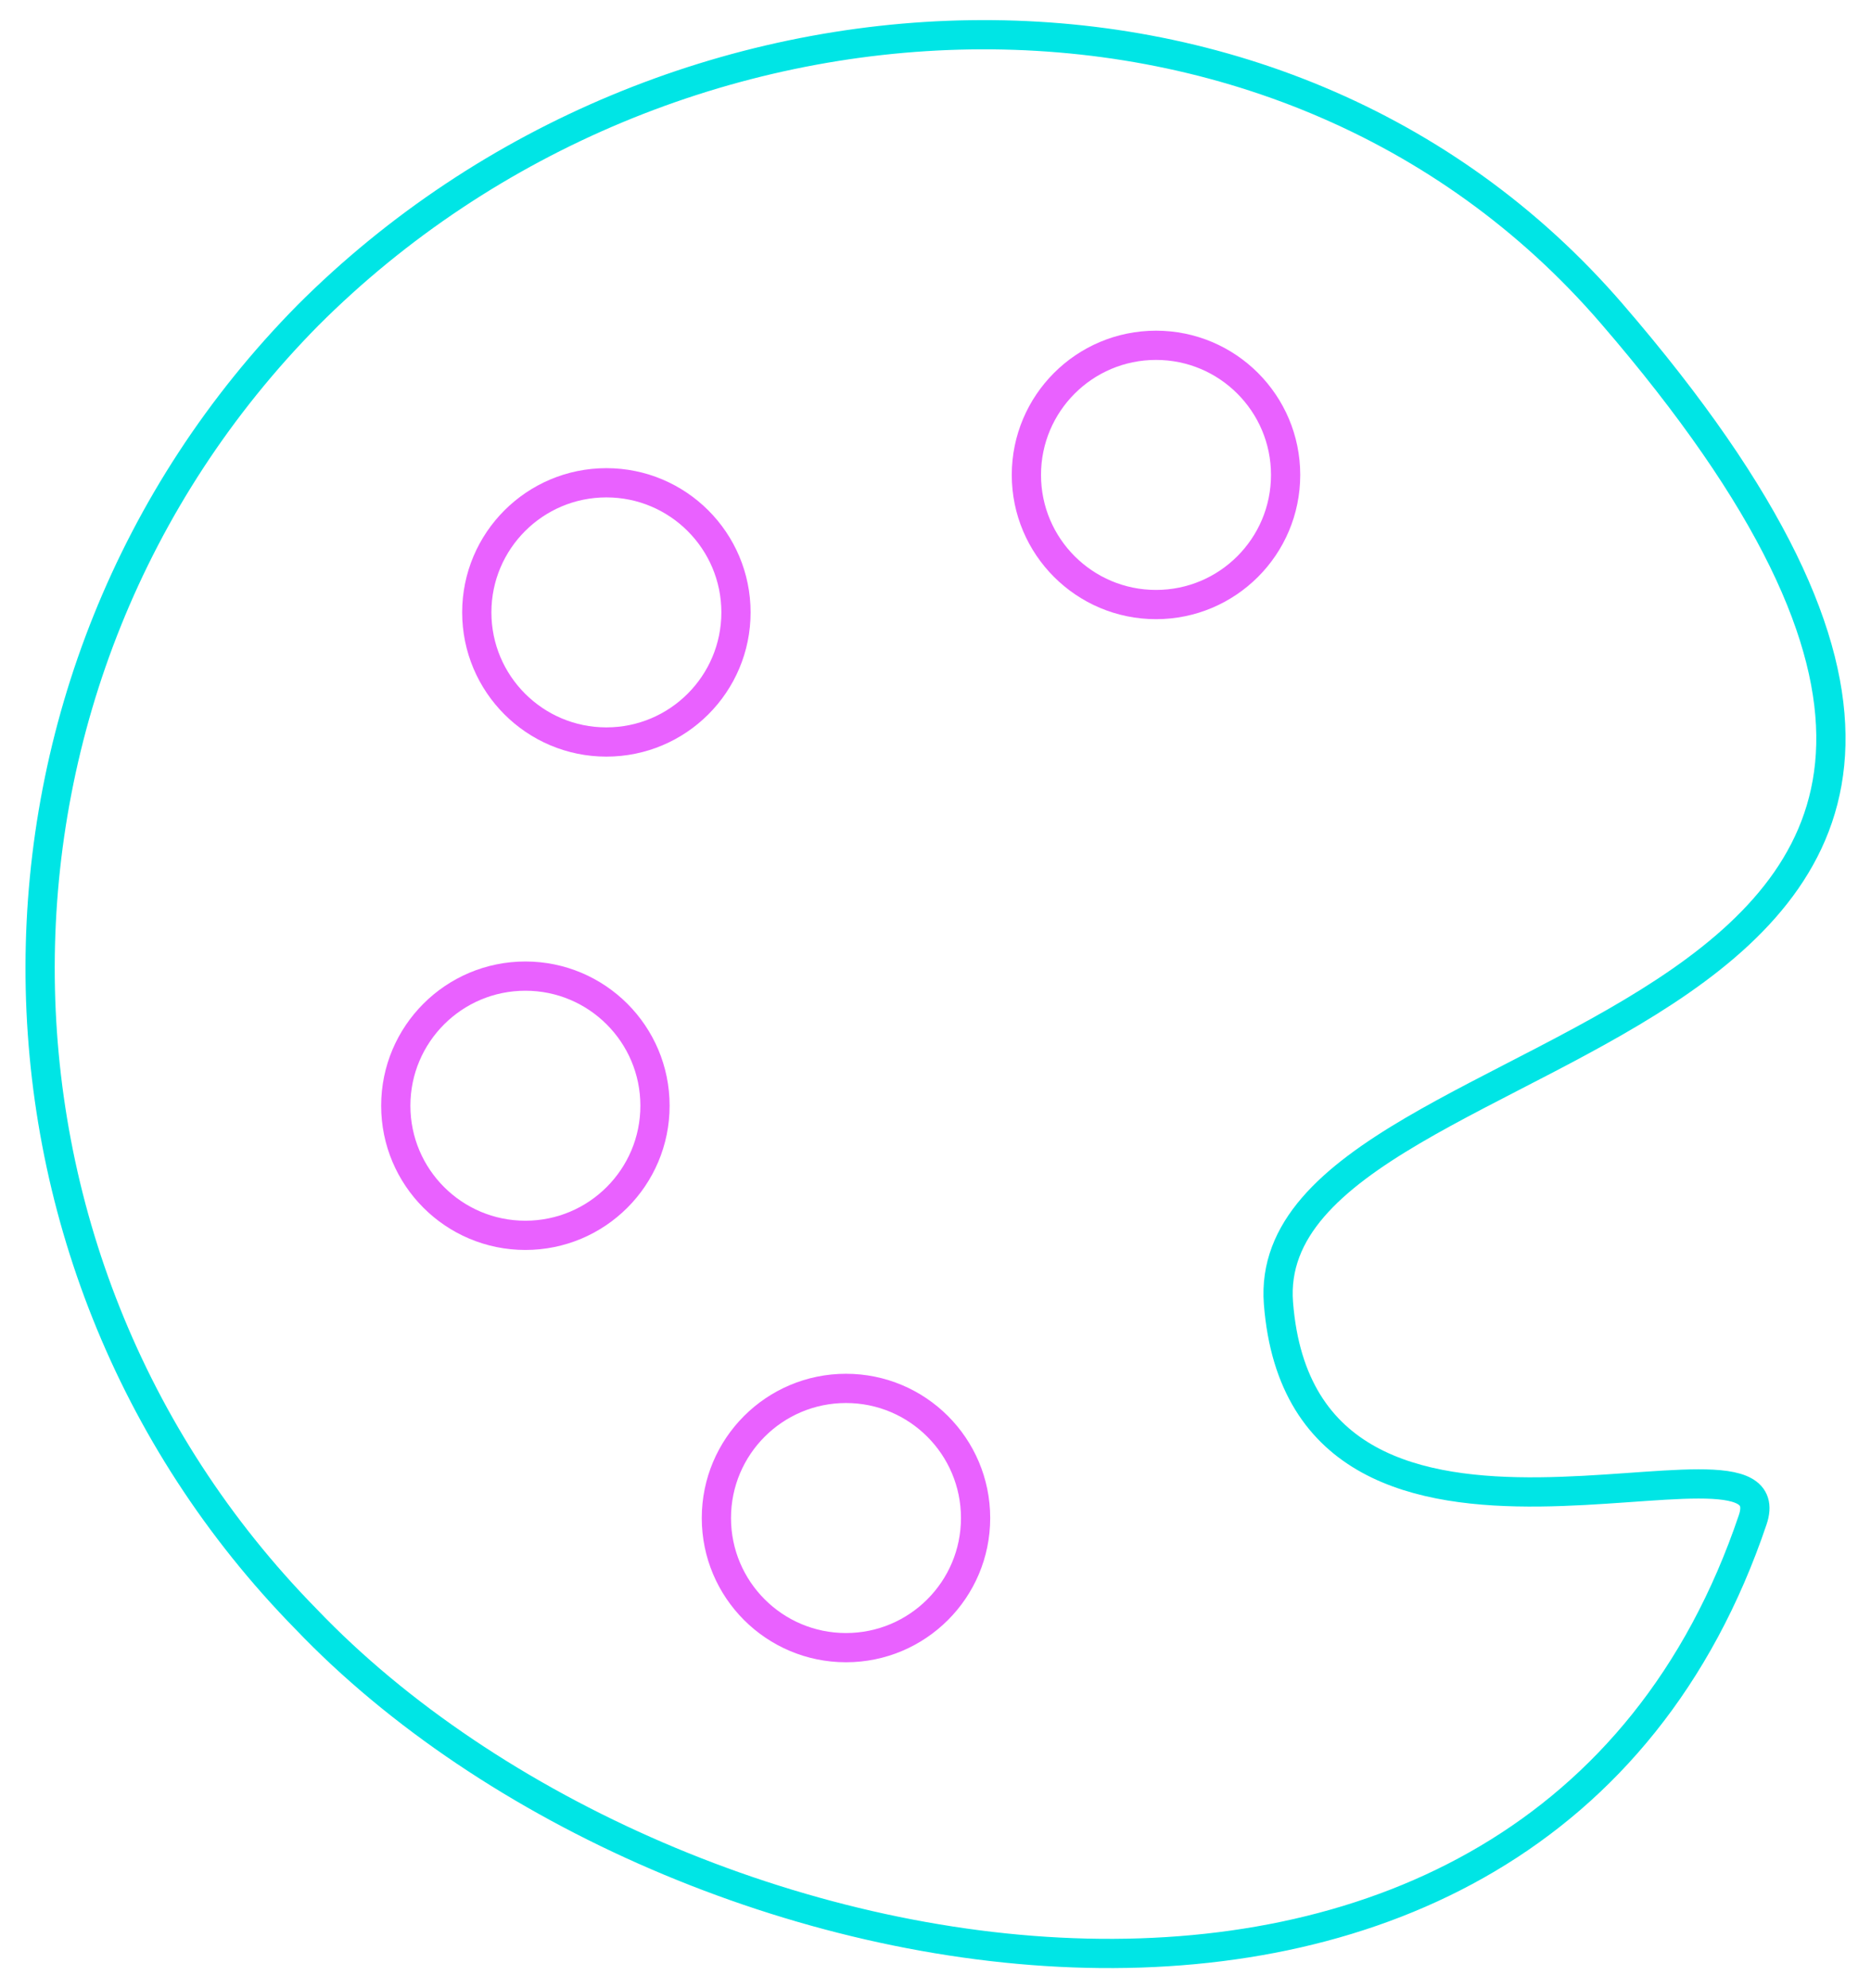 <svg width="64" height="68" viewBox="0 0 64 68" fill="none" xmlns="http://www.w3.org/2000/svg">
<g id="Group">
<g id="color-painting-palette">
<path id="Shape" fill-rule="evenodd" clip-rule="evenodd" d="M43.731 44.57C44.606 55.817 61.272 48.07 59.954 51.978C52.589 73.798 23.064 68.56 10.469 55.376C-1.685 42.987 -1.657 23.138 10.534 10.783C22.865 -1.548 43.76 -2.444 55.124 10.719C77.384 36.503 42.961 34.534 43.731 44.57Z" stroke="#00E5E5" stroke-linecap="round" stroke-linejoin="round"/>
<path id="Oval" fill-rule="evenodd" clip-rule="evenodd" d="M17.971 42.251C20.42 42.251 22.405 40.267 22.405 37.818C22.405 35.37 20.42 33.385 17.971 33.385C15.523 33.385 13.538 35.37 13.538 37.818C13.538 40.267 15.523 42.251 17.971 42.251Z" stroke="#E961FF" stroke-linecap="round" stroke-linejoin="round"/>
<path id="Oval_2" fill-rule="evenodd" clip-rule="evenodd" d="M28.938 56.353C31.387 56.353 33.371 54.368 33.371 51.92C33.371 49.471 31.387 47.486 28.938 47.486C26.49 47.486 24.505 49.471 24.505 51.92C24.505 54.368 26.49 56.353 28.938 56.353Z" stroke="#E961FF" stroke-linecap="round" stroke-linejoin="round"/>
<path id="Oval_3" fill-rule="evenodd" clip-rule="evenodd" d="M39.543 20.677C41.991 20.677 43.976 18.692 43.976 16.244C43.976 13.795 41.991 11.81 39.543 11.81C37.094 11.81 35.109 13.795 35.109 16.244C35.109 18.692 37.094 20.677 39.543 20.677Z" stroke="#E961FF" stroke-linecap="round" stroke-linejoin="round"/>
<path id="Oval_4" fill-rule="evenodd" clip-rule="evenodd" d="M20.742 25.378C23.19 25.378 25.175 23.393 25.175 20.945C25.175 18.497 23.19 16.512 20.742 16.512C18.294 16.512 16.309 18.497 16.309 20.945C16.309 23.393 18.294 25.378 20.742 25.378Z" stroke="#E961FF" stroke-linecap="round" stroke-linejoin="round"/>
</g>
</g>
</svg>
